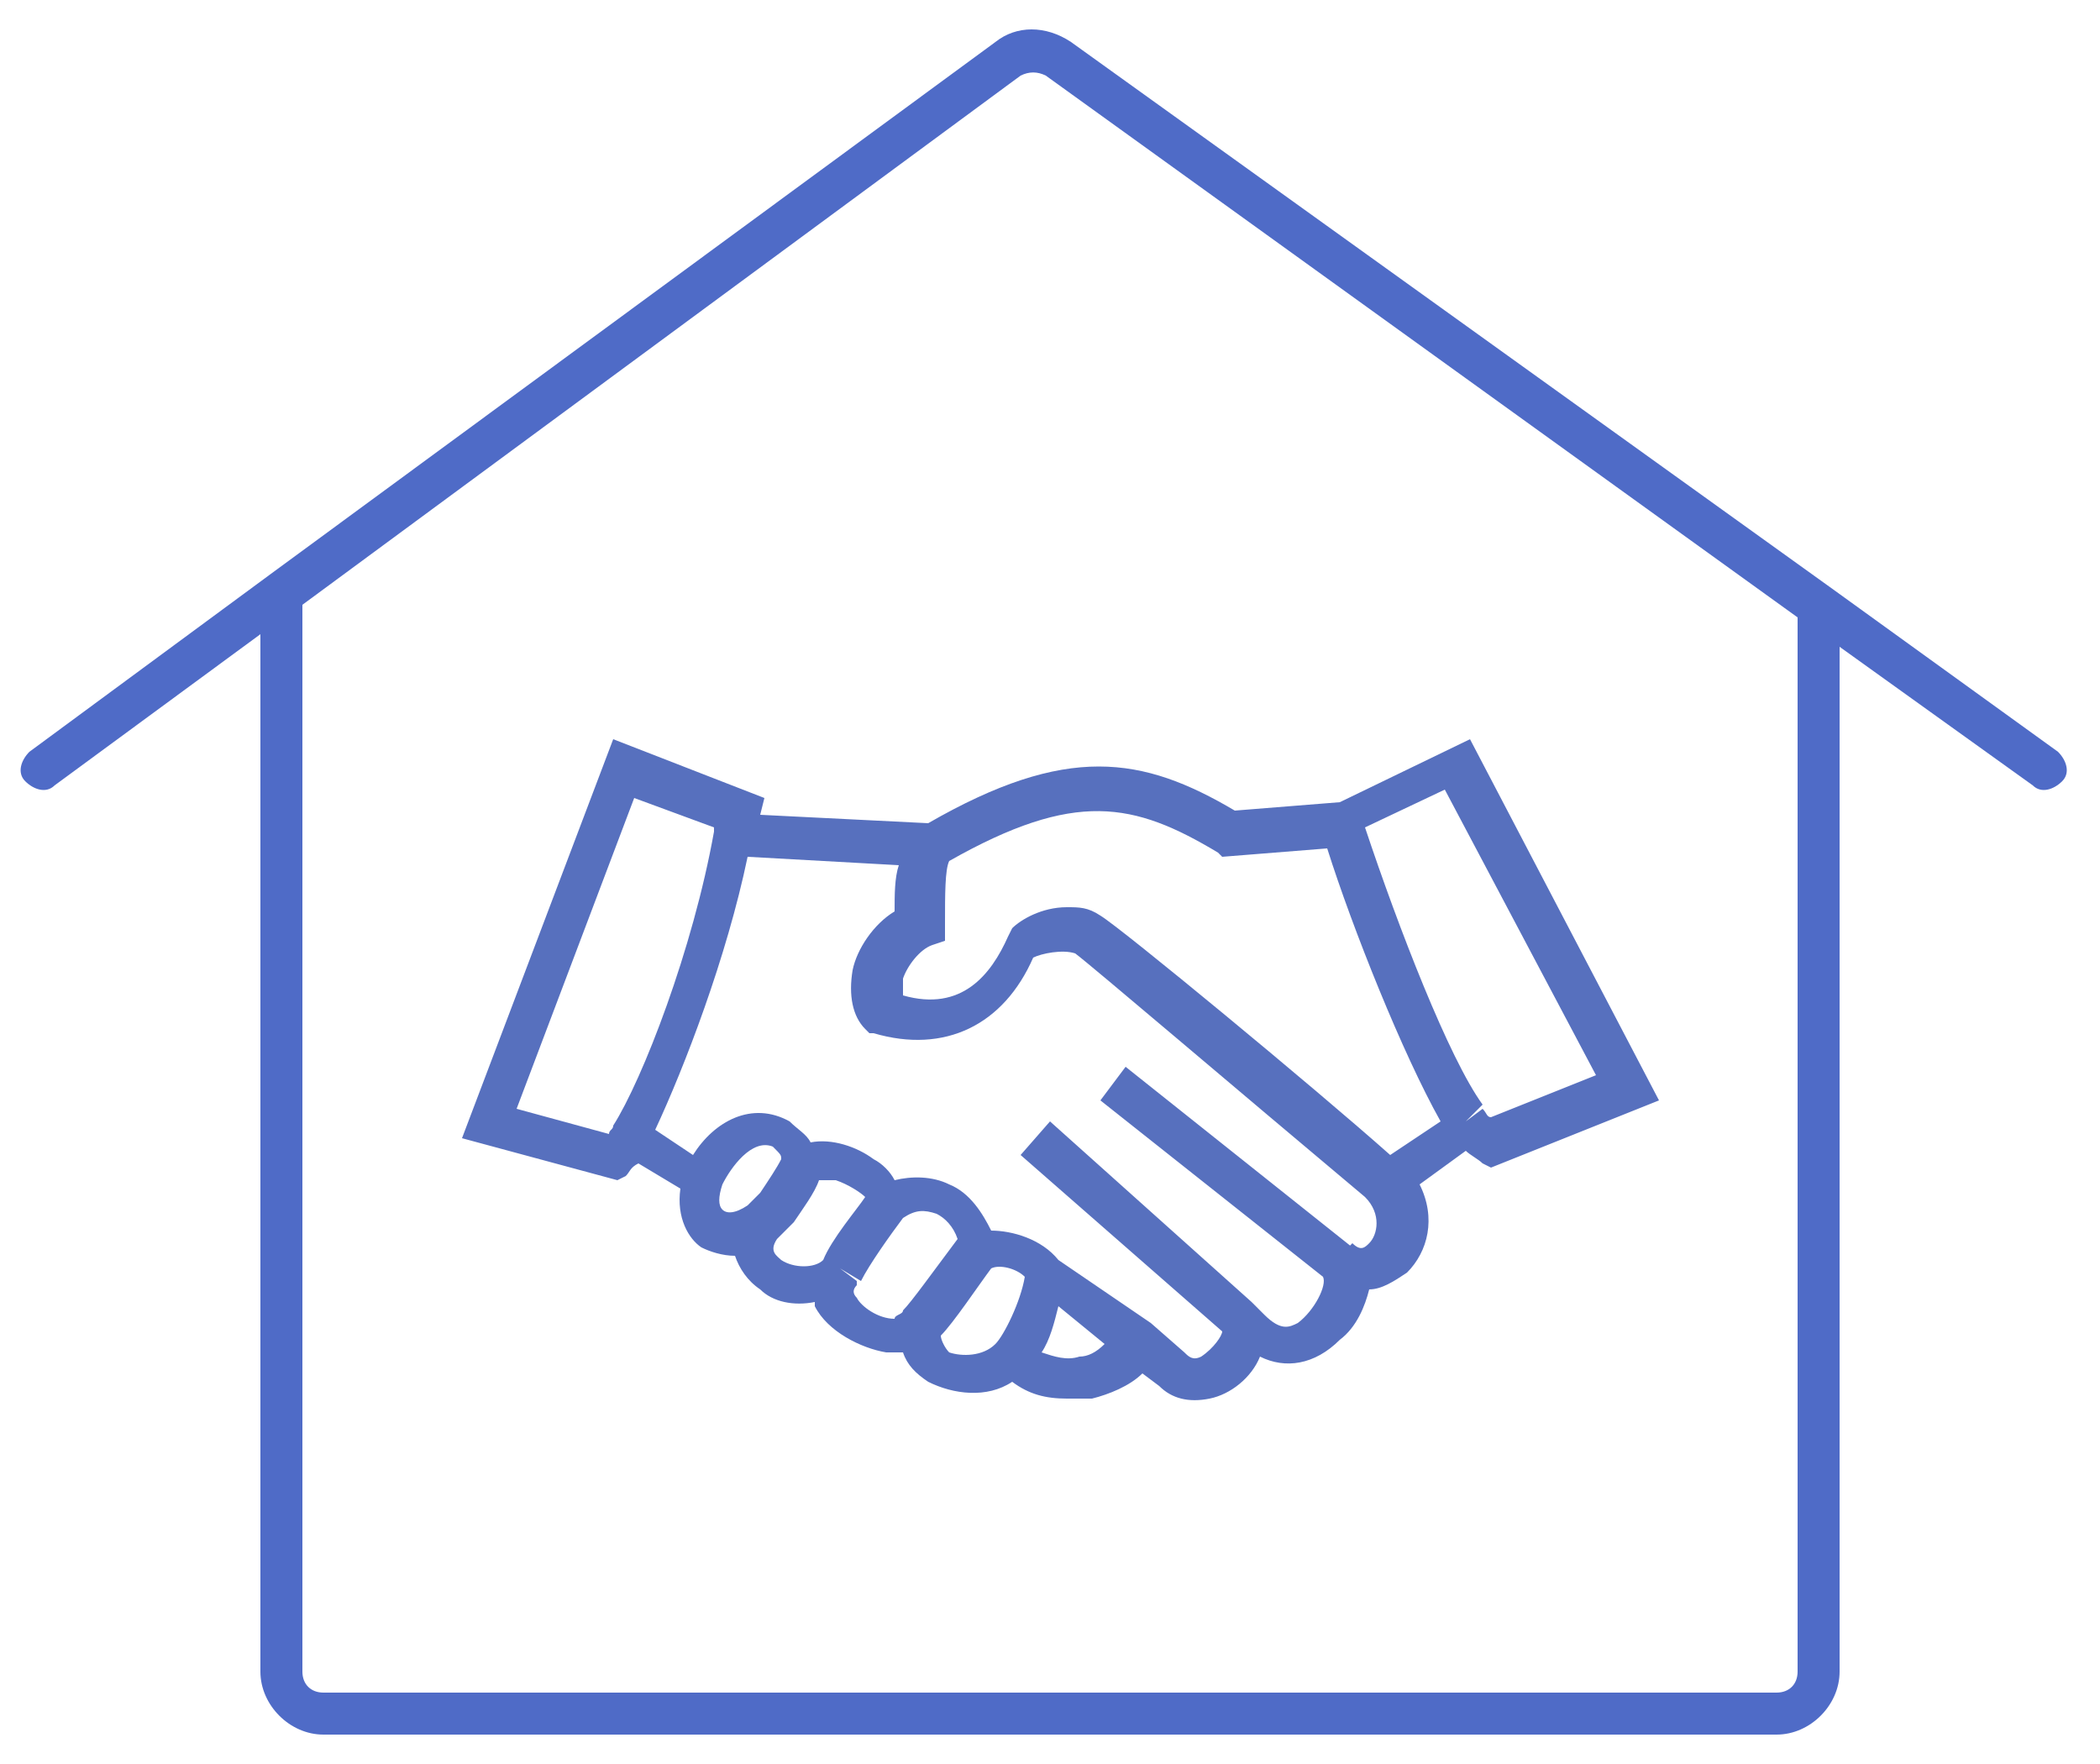 <?xml version="1.0" encoding="utf-8"?>
<!-- Generator: Adobe Illustrator 25.3.0, SVG Export Plug-In . SVG Version: 6.00 Build 0)  -->
<svg version="1.1" id="Calque_1" xmlns="http://www.w3.org/2000/svg" xmlns:xlink="http://www.w3.org/1999/xlink" x="0px" y="0px"
	 viewBox="0 0 50 42" style="enable-background:new 0 0 50 42;" xml:space="preserve">
<style type="text/css">
	.st0{fill:#4F6BC7;}
	.st1{fill:#5770BE;}
</style>
<g>
	<path class="st0" d="M42.3,41.3H7.7c-0.8,0-1.5-0.7-1.5-1.5V15.1l-4.9,3.6c-0.2,0.2-0.5,0.1-0.7-0.1c-0.2-0.2-0.1-0.5,0.1-0.7
		l5.7-4.2c0,0,0,0,0,0L23.7,1c0.5-0.4,1.2-0.4,1.8,0l18.1,13c0,0,0,0,0,0l5.4,3.9c0.2,0.2,0.3,0.5,0.1,0.7c-0.2,0.2-0.5,0.3-0.7,0.1
		l-4.6-3.3v24.4C43.8,40.6,43.1,41.3,42.3,41.3z M7.2,14.4v25.4c0,0.3,0.2,0.5,0.5,0.5h34.6c0.3,0,0.5-0.2,0.5-0.5V14.7L24.9,1.8
		c-0.2-0.1-0.4-0.1-0.6,0L7.2,14.4z"/>
</g>
<g>
	<path class="st1" d="M25.4,33.3c-0.5,0-0.9-0.1-1.3-0.4c-0.6,0.4-1.4,0.3-2,0c-0.3-0.2-0.5-0.4-0.6-0.7c-0.1,0-0.2,0-0.4,0
		c-0.6-0.1-1.4-0.5-1.7-1.1c0,0,0-0.1,0-0.1c-0.5,0.1-1,0-1.3-0.3c-0.3-0.2-0.5-0.5-0.6-0.8c-0.3,0-0.6-0.1-0.8-0.2
		c-0.3-0.2-0.6-0.7-0.5-1.4l-1-0.6C15,27.8,15,27.9,14.9,28l-0.2,0.1l-3.7-1l3.6-9.5l3.6,1.4l-0.1,0.4l4,0.2
		c3.3-1.9,5.1-1.6,7.3-0.3l2.5-0.2l3.1-1.5l4.5,8.6l-4,1.6l-0.2-0.1c-0.1-0.1-0.3-0.2-0.4-0.3l-1.1,0.8c0.4,0.8,0.2,1.6-0.3,2.1
		c-0.3,0.2-0.6,0.4-0.9,0.4c-0.1,0.4-0.3,0.9-0.7,1.2c-0.6,0.6-1.3,0.7-1.9,0.4c-0.2,0.5-0.7,0.9-1.2,1c-0.5,0.1-0.9,0-1.2-0.3
		l-0.4-0.3c-0.3,0.3-0.8,0.5-1.2,0.6C25.7,33.3,25.6,33.3,25.4,33.3z M23.7,32l0.4,0.4L23.7,32c0.2-0.2,0.6-1,0.7-1.6
		c-0.2-0.2-0.6-0.3-0.8-0.2c-0.3,0.4-0.9,1.3-1.2,1.6c0,0.1,0.1,0.3,0.2,0.4C22.9,32.3,23.4,32.3,23.7,32z M24.8,32.2
		c0.3,0.1,0.6,0.2,0.9,0.1c0.2,0,0.4-0.1,0.6-0.3l-1.1-0.9C25.1,31.5,25,31.9,24.8,32.2z M27.4,31.5l0.8,0.7
		c0.1,0.1,0.2,0.2,0.4,0.1c0.3-0.2,0.5-0.5,0.5-0.6l-4.8-4.2l0.7-0.8l4.8,4.3c0,0,0,0,0,0l0.3,0.3c0.4,0.4,0.6,0.3,0.8,0.2
		c0.4-0.3,0.7-0.9,0.6-1.1l-5.3-4.2l0.6-0.8l5.4,4.3L32,29.8l0.2-0.2c0.2,0.2,0.3,0.1,0.4,0c0.2-0.2,0.3-0.7-0.1-1.1
		c-3.1-2.6-6.5-5.5-6.9-5.8c-0.3-0.1-0.8,0-1,0.1c-0.7,1.6-2.1,2.3-3.8,1.8l-0.1,0l-0.1-0.1c-0.3-0.3-0.4-0.8-0.3-1.4
		c0.1-0.5,0.5-1.1,1-1.4c0-0.4,0-0.8,0.1-1.1l-3.6-0.2c-0.5,2.4-1.5,5-2.2,6.5l0.9,0.6c0.5-0.8,1.4-1.3,2.3-0.8
		c0.2,0.2,0.4,0.3,0.5,0.5c0.5-0.1,1.1,0.1,1.5,0.4c0.2,0.1,0.4,0.3,0.5,0.5c0.4-0.1,0.9-0.1,1.3,0.1c0.5,0.2,0.8,0.7,1,1.1
		c0.5,0,1.2,0.2,1.6,0.7L27.4,31.5z M21.5,31.2l0.4,0.3L21.5,31.2c0.2-0.2,0.7-0.9,1.3-1.7c-0.1-0.3-0.3-0.5-0.5-0.6
		c-0.3-0.1-0.5-0.1-0.8,0.1c-0.3,0.4-0.8,1.1-1,1.5L20,30.2l0.4,0.3c0,0,0,0,0,0.1c-0.1,0.1-0.1,0.2,0,0.3c0.1,0.2,0.5,0.5,0.9,0.5
		C21.3,31.3,21.5,31.3,21.5,31.2z M24.9,30.2L24.9,30.2z M18.5,29.5c-0.2,0.3,0,0.4,0.1,0.5c0.3,0.2,0.8,0.2,1,0c0,0,0,0,0,0
		c0.2-0.5,0.8-1.2,1-1.5c-0.1-0.1-0.4-0.3-0.7-0.4c-0.2,0-0.3,0-0.4,0c-0.1,0.3-0.4,0.7-0.6,1l-0.1,0.1
		C18.7,29.3,18.6,29.4,18.5,29.5z M18.1,29.1l-0.3-0.4c0.1-0.1,0.1-0.1,0.2-0.2l0.1-0.1c0.2-0.3,0.4-0.6,0.5-0.8l0.5,0.1l-0.5-0.1
		c0-0.1,0-0.1-0.2-0.3c-0.5-0.2-1,0.5-1.2,0.9c-0.1,0.3-0.1,0.5,0,0.6c0.1,0.1,0.3,0.1,0.6-0.1L18.1,29.1z M33,28.1L33,28.1z
		 M25.4,21.6c0.3,0,0.5,0,0.8,0.2c0.5,0.3,5.1,4.1,6.9,5.7l1.2-0.8c-0.9-1.6-2.1-4.6-2.7-6.5l-2.5,0.2l-0.1-0.1
		c-2-1.2-3.4-1.5-6.4,0.2c-0.1,0.2-0.1,0.8-0.1,1.5v0.4l-0.3,0.1c-0.3,0.1-0.6,0.5-0.7,0.8c0,0.1,0,0.3,0,0.4
		c1.4,0.4,2.1-0.5,2.5-1.4l0.1-0.2C24.3,21.9,24.8,21.6,25.4,21.6z M15,27L15,27L15,27z M12.3,26.4l2.2,0.6c0-0.1,0.1-0.1,0.1-0.2
		l0,0c0.7-1.1,1.9-4.2,2.4-7c0,0,0-0.1,0-0.1l-1.9-0.7L12.3,26.4z M34.9,26.7l0.4-0.3c0.1,0.1,0.1,0.2,0.2,0.2l2.5-1l-3.6-6.8
		l-1.9,0.9c0.8,2.4,2,5.5,2.8,6.6L34.9,26.7z"/>
</g>
</svg>
